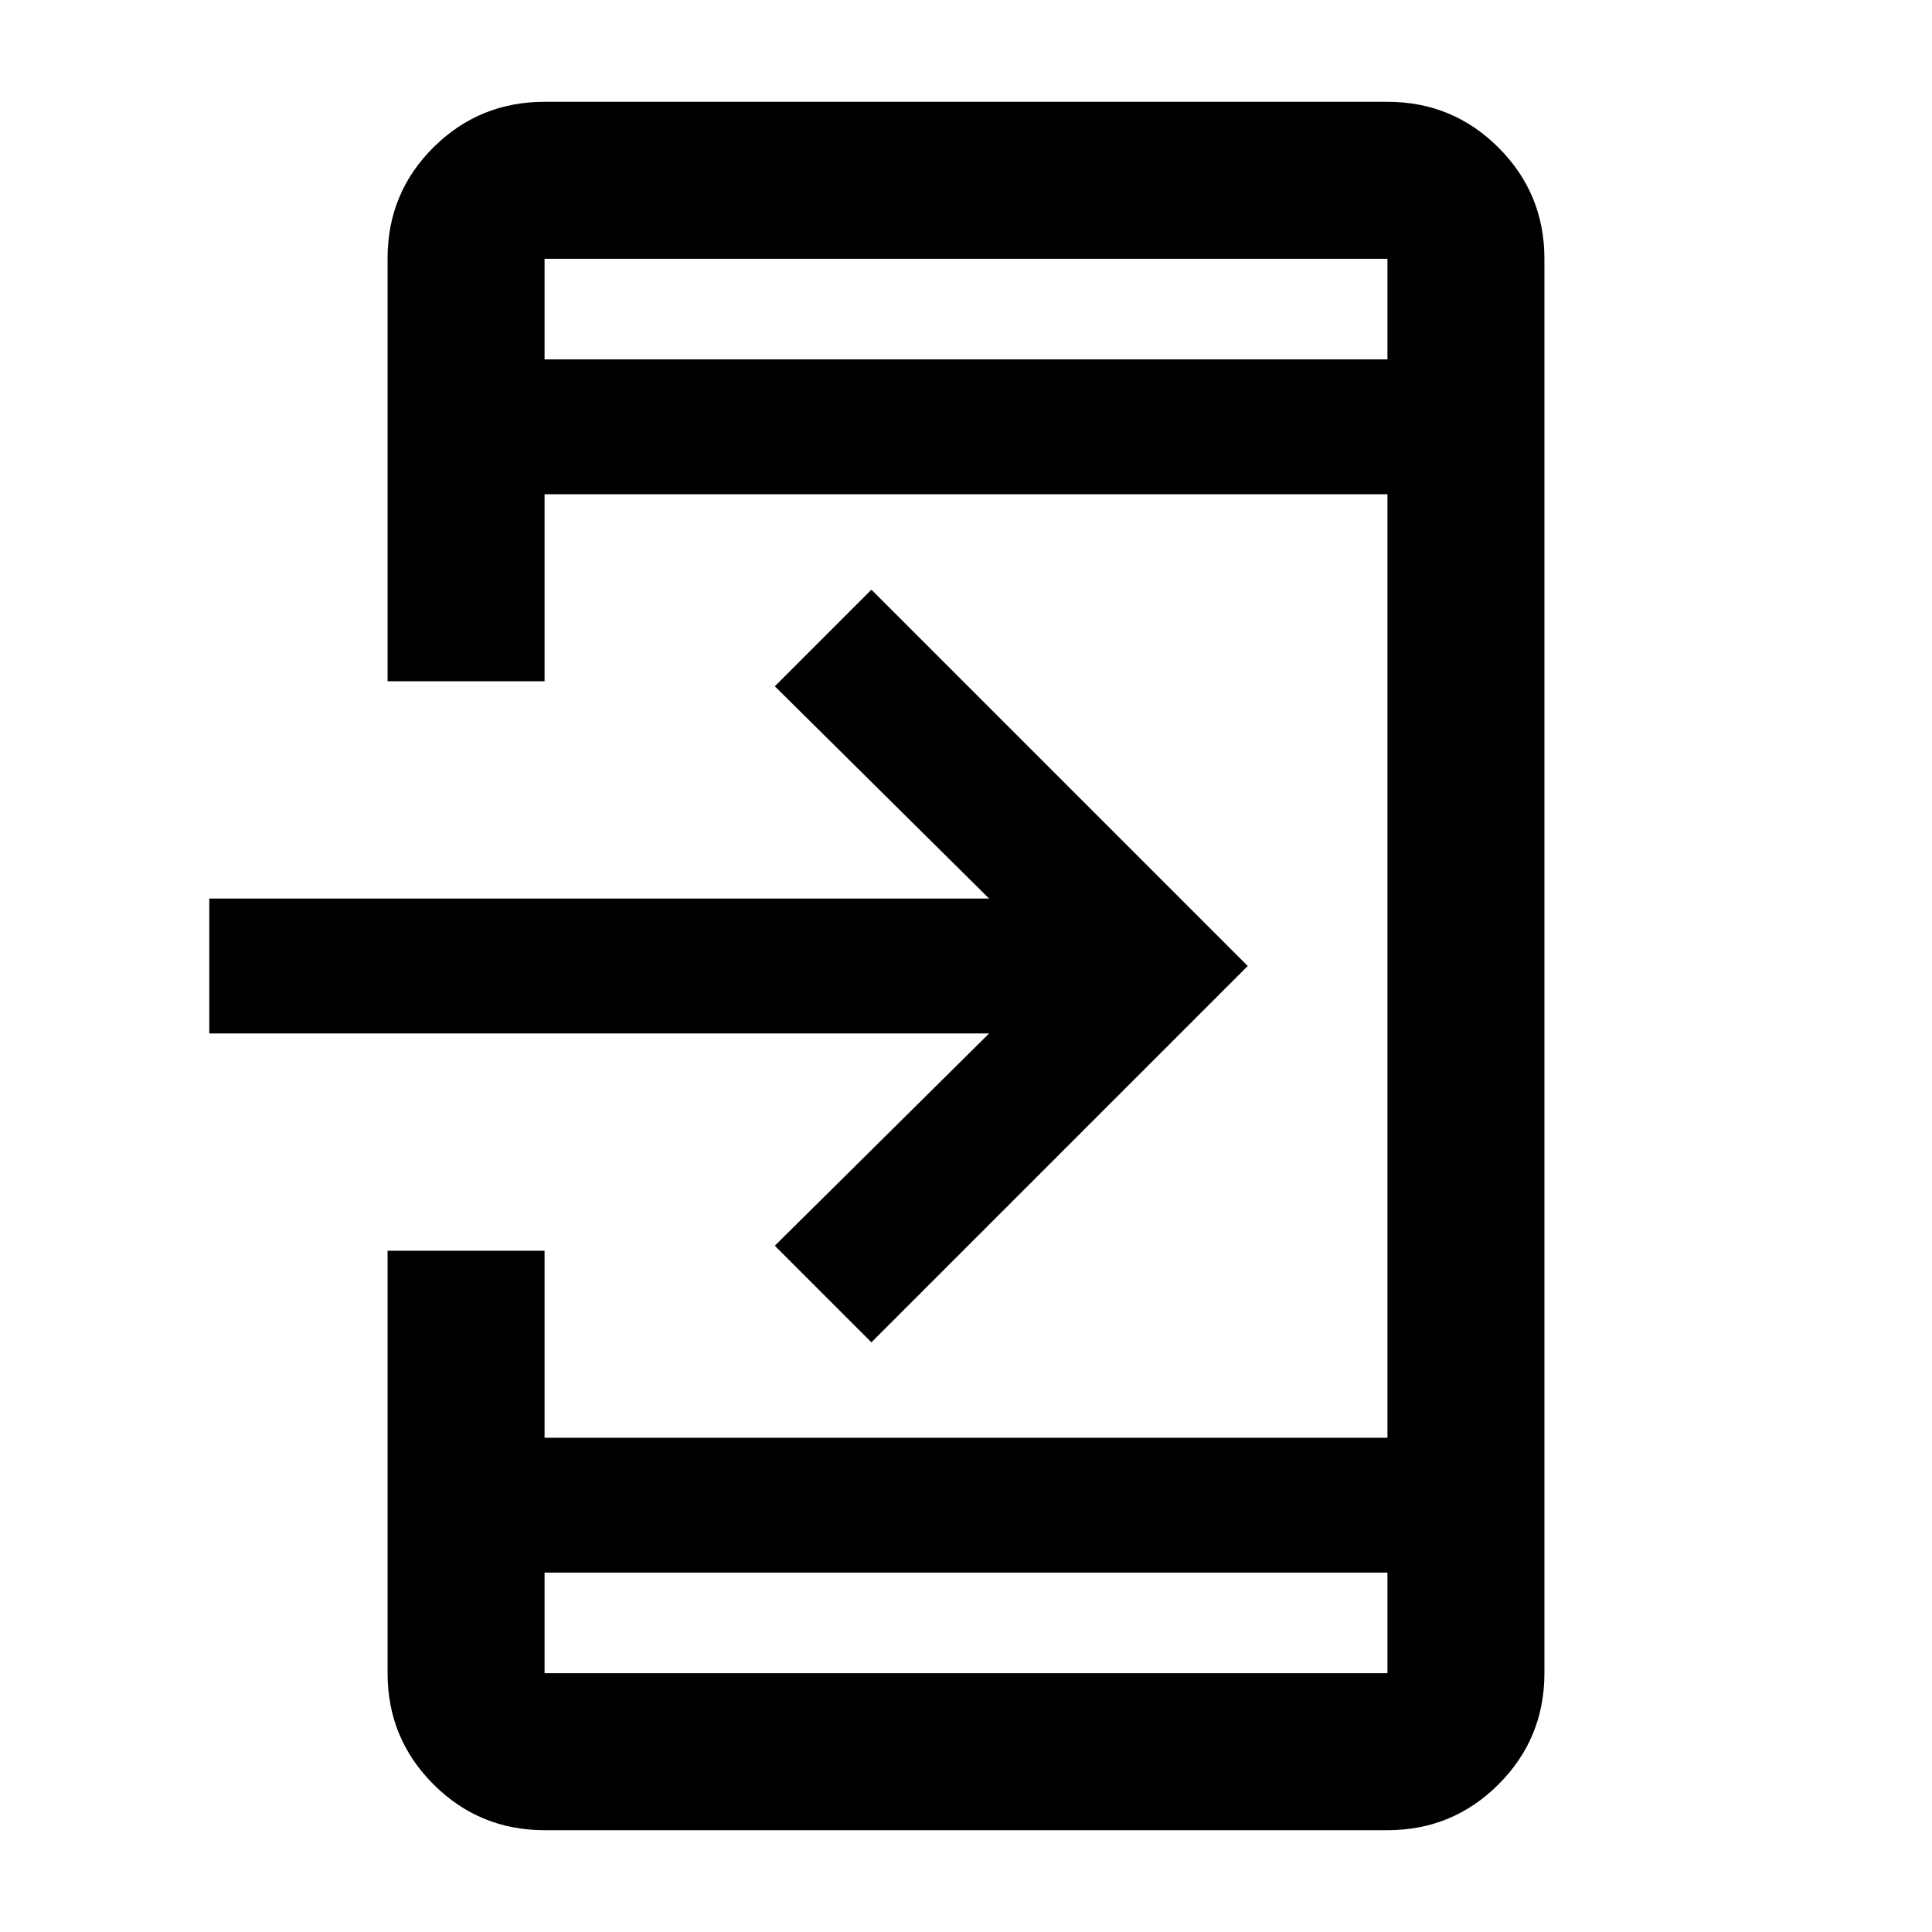 <svg xmlns="http://www.w3.org/2000/svg" height="20" viewBox="0 -960 960 960" width="20"><path d="M270.59-50.59q-32.42 0-55.21-22.79t-22.79-55.21V-338.5h78v92.91h418.82v-468.82H270.59v92.91h-78v-210.18q0-32.45 22.79-55.09t55.21-22.64h418.82q32.42 0 55.21 22.79t22.79 55.21v702.82q0 32.42-22.79 55.21t-55.21 22.79H270.59Zm0-128v50h418.82v-50H270.59ZM433-293l-48-48 106.5-105.5H104v-67h387.5L385-619l48-48 187 187-187 187ZM270.59-781.41h418.82v-50H270.59v50Zm0 0v-50 50Zm0 602.82v50-50Z"/></svg>